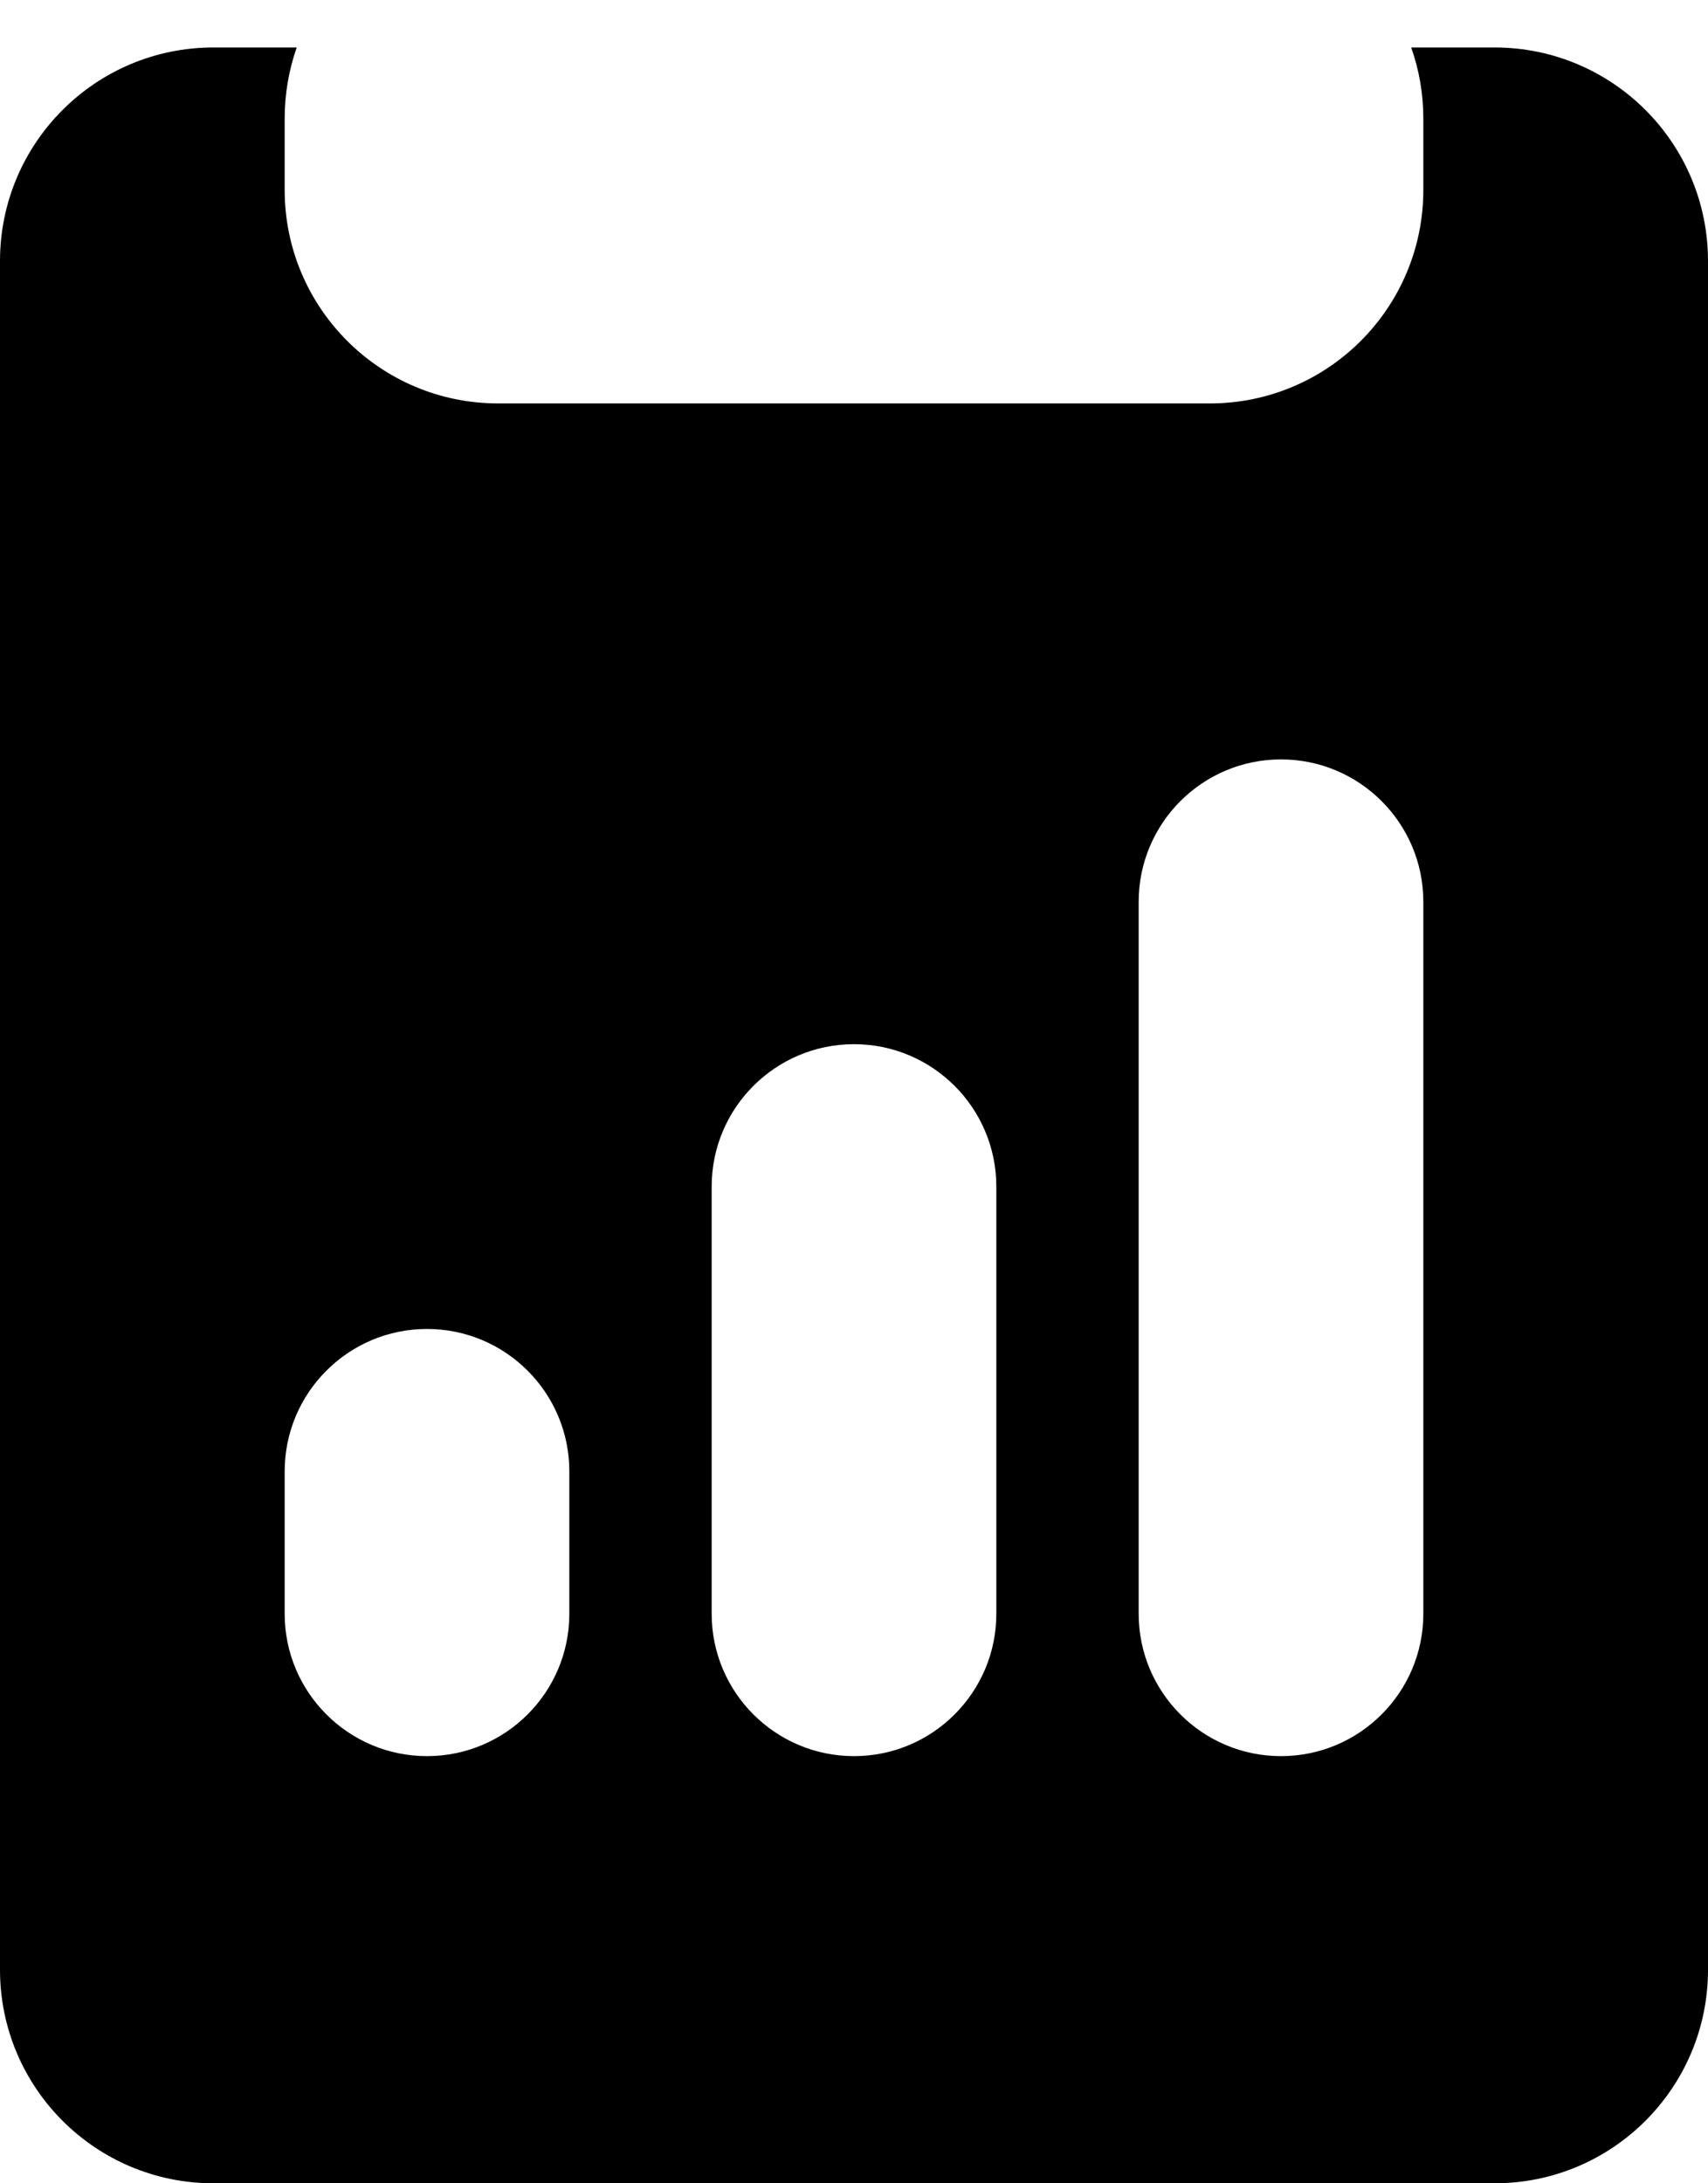 ﻿<?xml version="1.0" encoding="utf-8"?>
<svg version="1.1" xmlns:xlink="http://www.w3.org/1999/xlink" width="18px" height="23px" xmlns="http://www.w3.org/2000/svg">
  <defs>
    <pattern id="BGPattern" patternUnits="userSpaceOnUse" alignment="0 0" imageRepeat="None" />
    <mask fill="white" id="Clip5155">
      <path d="M 3 1.25  C 3 0.987  3.045 0.734  3.127 0.5  L 2.25 0.5  C 1.007 0.5  0 1.507  0 2.75  L 0 20.75  C 0 21.993  1.007 23  2.25 23  L 15.75 23  C 16.993 23  18 21.993  18 20.75  L 18 2.75  C 18 1.507  16.993 0.5  15.75 0.5  L 14.872 0.5  C 14.955 0.734  15 0.987  15 1.25  L 15 2  C 15 3.243  13.993 4.25  12.75 4.25  L 5.25 4.25  C 4.007 4.25  3 3.243  3 2  L 3 1.25  Z M 12 17  L 12 9.5  C 12 8.672  12.672 8  13.5 8  C 14.328 8  15 8.672  15 9.5  L 15 17  C 15 17.828  14.328 18.5  13.5 18.5  C 12.672 18.5  12 17.828  12 17  Z M 3 17  L 3 15.5  C 3 14.672  3.672 14  4.5 14  C 5.328 14  6 14.672  6 15.5  L 6 17  C 6 17.828  5.328 18.5  4.5 18.5  C 3.672 18.5  3 17.828  3 17  Z M 7.5 12.5  C 7.5 11.672  8.172 11  9 11  C 9.828 11  10.5 11.672  10.5 12.5  L 10.5 17  C 10.5 17.828  9.828 18.5  9 18.5  C 8.172 18.5  7.5 17.828  7.5 17  L 7.5 12.5  Z " fill-rule="evenodd" />
    </mask>
  </defs>
  <g transform="matrix(1 0 0 1 0 -1 )">
    <path d="M 3 1.25  C 3 0.987  3.045 0.734  3.127 0.5  L 2.25 0.5  C 1.007 0.5  0 1.507  0 2.75  L 0 20.75  C 0 21.993  1.007 23  2.25 23  L 15.75 23  C 16.993 23  18 21.993  18 20.75  L 18 2.75  C 18 1.507  16.993 0.5  15.75 0.5  L 14.872 0.5  C 14.955 0.734  15 0.987  15 1.25  L 15 2  C 15 3.243  13.993 4.25  12.75 4.25  L 5.25 4.25  C 4.007 4.25  3 3.243  3 2  L 3 1.25  Z M 12 17  L 12 9.5  C 12 8.672  12.672 8  13.5 8  C 14.328 8  15 8.672  15 9.5  L 15 17  C 15 17.828  14.328 18.5  13.5 18.5  C 12.672 18.5  12 17.828  12 17  Z M 3 17  L 3 15.5  C 3 14.672  3.672 14  4.5 14  C 5.328 14  6 14.672  6 15.5  L 6 17  C 6 17.828  5.328 18.5  4.5 18.5  C 3.672 18.5  3 17.828  3 17  Z M 7.5 12.5  C 7.5 11.672  8.172 11  9 11  C 9.828 11  10.5 11.672  10.5 12.5  L 10.5 17  C 10.5 17.828  9.828 18.5  9 18.5  C 8.172 18.5  7.5 17.828  7.5 17  L 7.5 12.5  Z " fill-rule="nonzero" fill="rgba(0, 0, 0, 1)" stroke="none" transform="matrix(1 0 0 1 0 1 )" class="fill" />
    <path d="M 3 1.25  C 3 0.987  3.045 0.734  3.127 0.5  L 2.25 0.5  C 1.007 0.5  0 1.507  0 2.75  L 0 20.75  C 0 21.993  1.007 23  2.25 23  L 15.75 23  C 16.993 23  18 21.993  18 20.75  L 18 2.75  C 18 1.507  16.993 0.5  15.75 0.5  L 14.872 0.5  C 14.955 0.734  15 0.987  15 1.25  L 15 2  C 15 3.243  13.993 4.25  12.75 4.25  L 5.25 4.25  C 4.007 4.25  3 3.243  3 2  L 3 1.25  Z " stroke-width="0" stroke-dasharray="0" stroke="rgba(255, 255, 255, 0)" fill="none" transform="matrix(1 0 0 1 0 1 )" class="stroke" mask="url(#Clip5155)" />
    <path d="M 12 17  L 12 9.5  C 12 8.672  12.672 8  13.5 8  C 14.328 8  15 8.672  15 9.5  L 15 17  C 15 17.828  14.328 18.5  13.5 18.5  C 12.672 18.5  12 17.828  12 17  Z " stroke-width="0" stroke-dasharray="0" stroke="rgba(255, 255, 255, 0)" fill="none" transform="matrix(1 0 0 1 0 1 )" class="stroke" mask="url(#Clip5155)" />
    <path d="M 3 17  L 3 15.5  C 3 14.672  3.672 14  4.5 14  C 5.328 14  6 14.672  6 15.5  L 6 17  C 6 17.828  5.328 18.5  4.5 18.5  C 3.672 18.5  3 17.828  3 17  Z " stroke-width="0" stroke-dasharray="0" stroke="rgba(255, 255, 255, 0)" fill="none" transform="matrix(1 0 0 1 0 1 )" class="stroke" mask="url(#Clip5155)" />
    <path d="M 7.5 12.5  C 7.5 11.672  8.172 11  9 11  C 9.828 11  10.5 11.672  10.5 12.5  L 10.5 17  C 10.5 17.828  9.828 18.5  9 18.5  C 8.172 18.5  7.5 17.828  7.5 17  L 7.5 12.5  Z " stroke-width="0" stroke-dasharray="0" stroke="rgba(255, 255, 255, 0)" fill="none" transform="matrix(1 0 0 1 0 1 )" class="stroke" mask="url(#Clip5155)" />
  </g>
</svg>